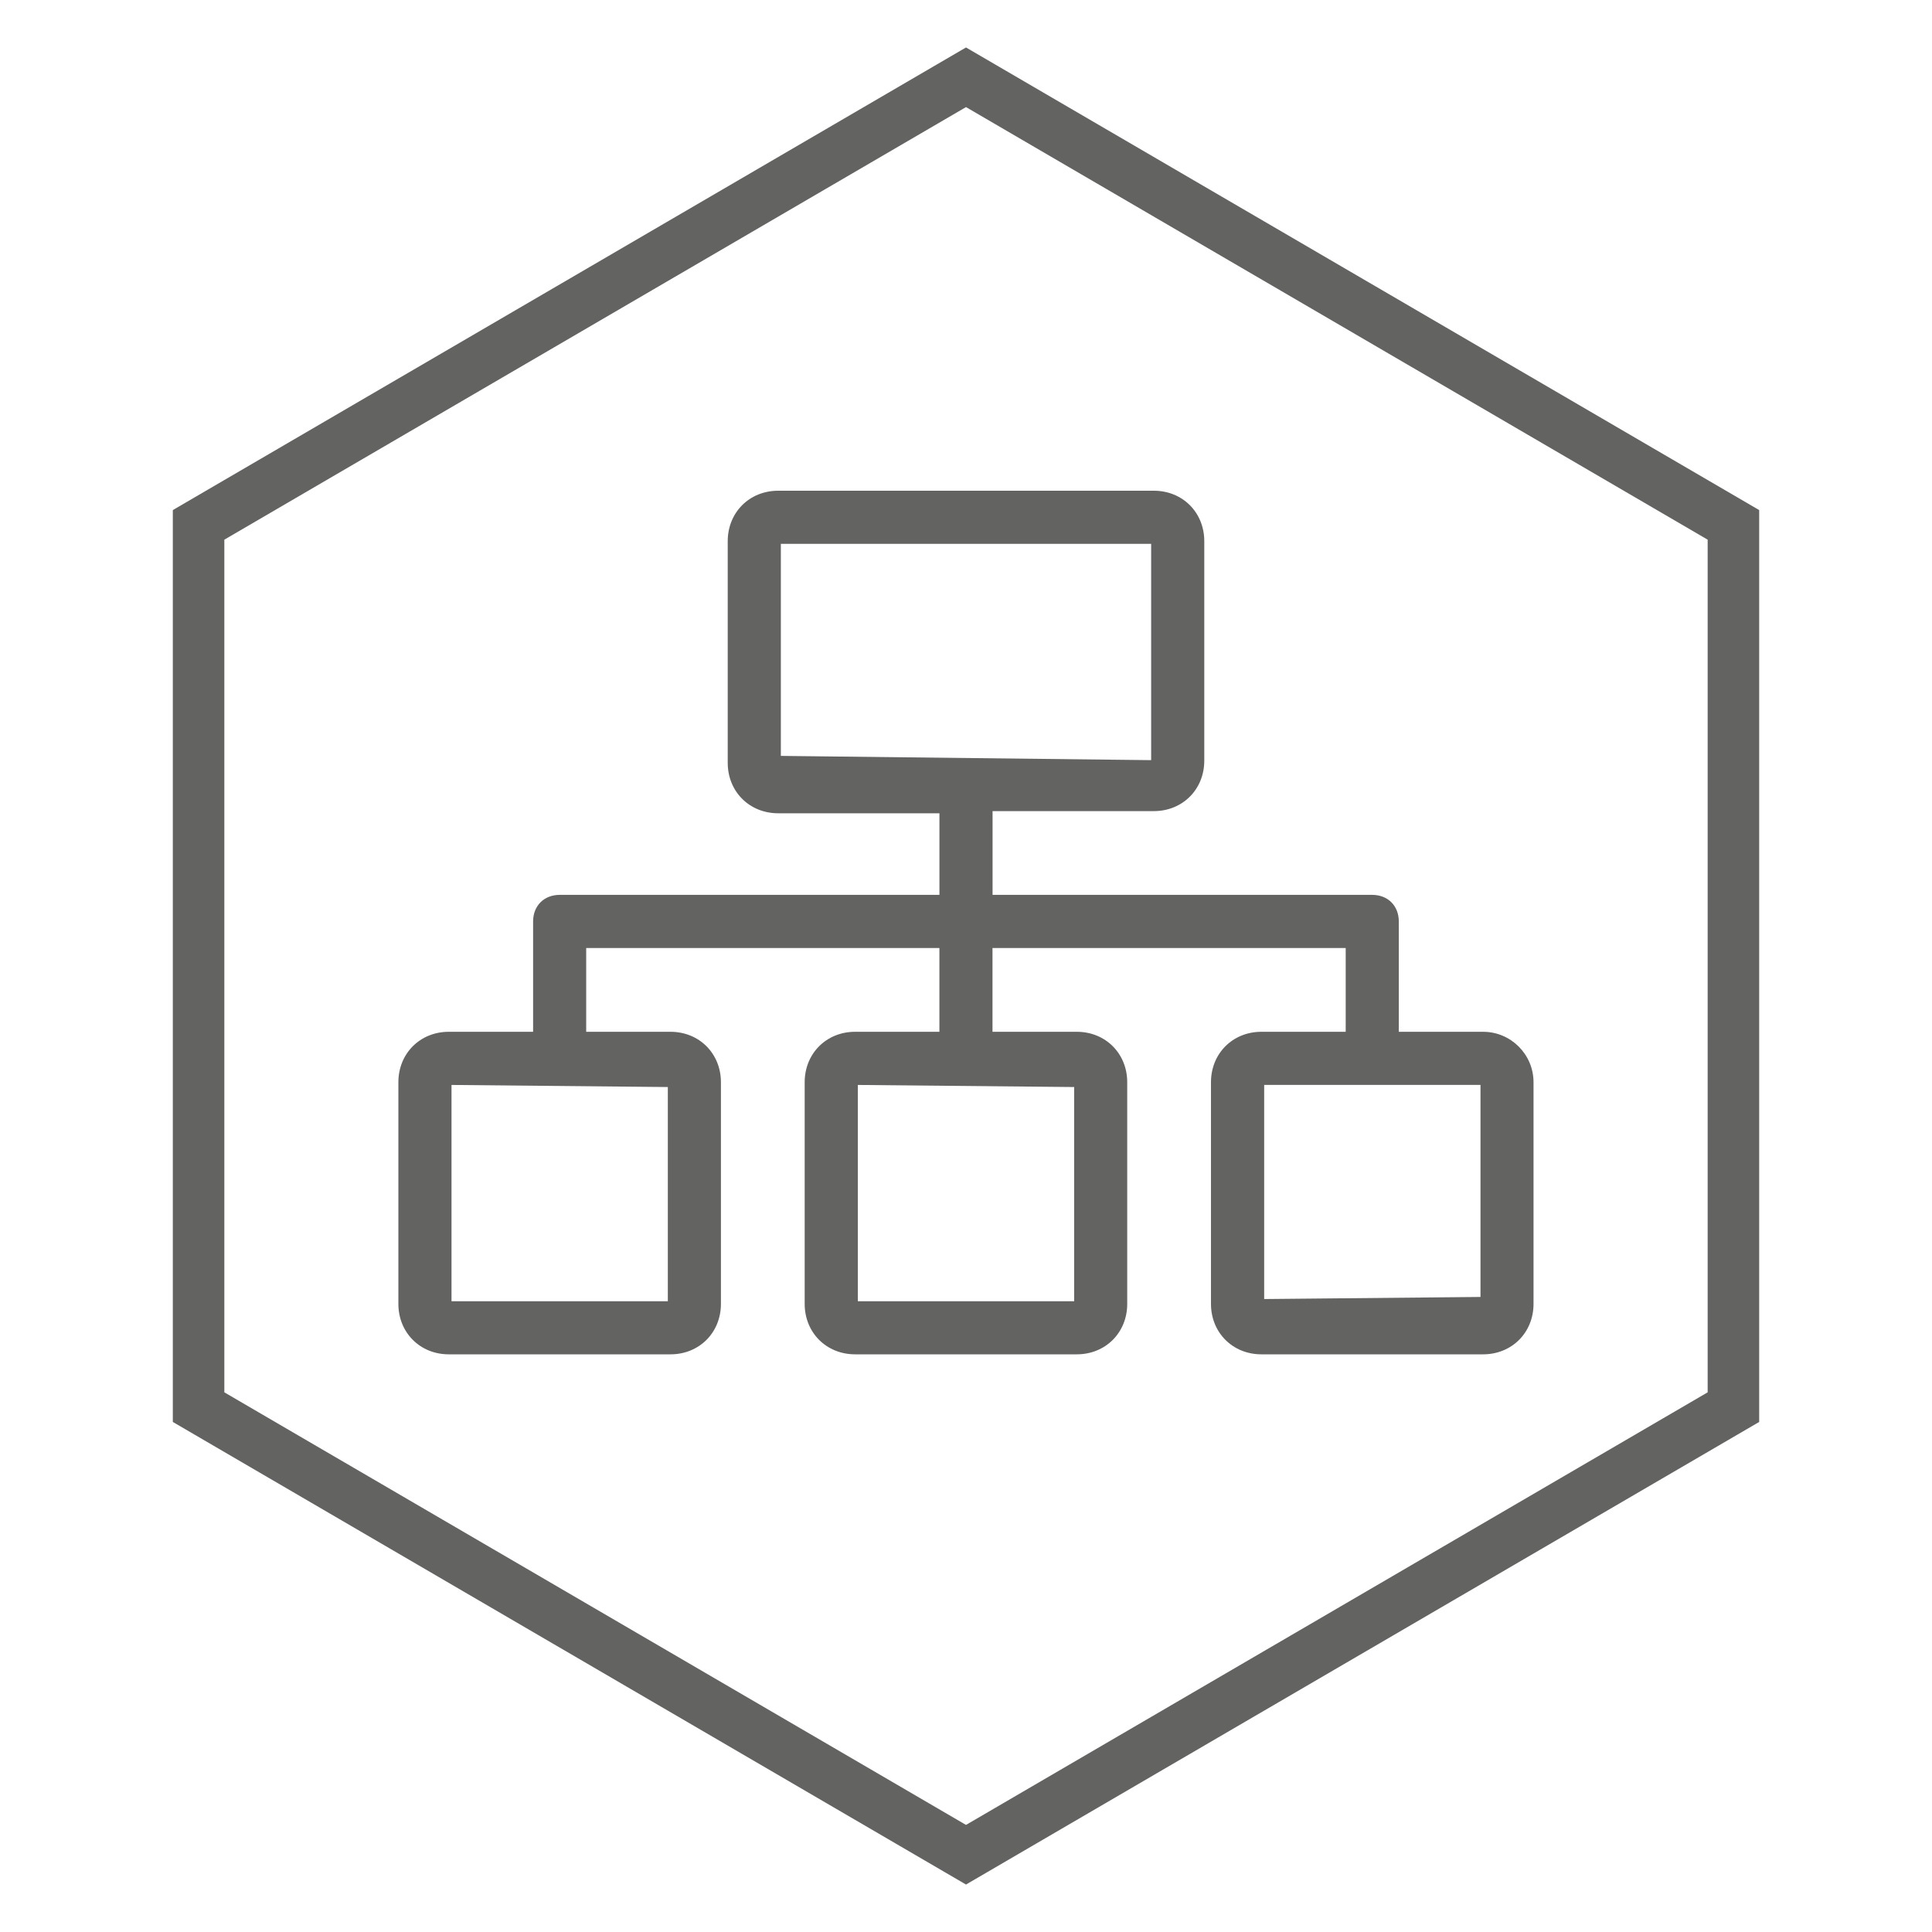 <?xml version="1.0" encoding="utf-8"?>
<!-- Generator: Adobe Illustrator 23.1.0, SVG Export Plug-In . SVG Version: 6.00 Build 0)  -->
<svg version="1.1" id="Camada_1" xmlns="http://www.w3.org/2000/svg" xmlns:xlink="http://www.w3.org/1999/xlink" x="0px" y="0px"
	 viewBox="0 0 600 600" style="enable-background:new 0 0 600 600;" xml:space="preserve">
<style type="text/css">
	.st0{fill:#EF3063;}
	.st1{fill:#636462;}
</style>
<g>
	<path class="st1" d="M300,14.74L53.67,158.41V441.6L300,585.26L546.33,441.6V158.41L300,14.74z M530.33,432.4L300,566.74
		L69.67,432.4V167.6L300,33.26L530.33,167.6V432.4z"/>
	<path class="st1" d="M226,168.07v68.83c0,8.93,6.74,15.67,15.67,15.67h50.08v25.34H173.81c-4.86,0-8.25,3.39-8.25,8.25v34.27
		h-26.17c-8.93,0-15.67,6.74-15.67,15.67v68.83c0,8.93,6.74,15.67,15.67,15.67h68.83c8.93,0,15.67-6.74,15.67-15.67V336.1
		c0-8.93-6.74-15.67-15.67-15.67h-26.17v-26.02h109.69v26.02h-26.17c-8.93,0-15.67,6.74-15.67,15.67v68.83
		c0,8.93,6.74,15.67,15.67,15.67h68.83c8.93,0,15.67-6.74,15.67-15.67V336.1c0-8.93-6.74-15.67-15.67-15.67h-26.17v-26.02h109.69
		v26.02h-26.17c-8.93,0-15.67,6.74-15.67,15.67v68.83c0,8.93,6.74,15.67,15.67,15.67h68.83c8.93,0,15.67-6.74,15.67-15.67V336.1
		c0-8.64-7.03-15.67-15.67-15.67h-26.17v-34.27c0-4.86-3.39-8.25-8.25-8.25H308.25V251.9h50.08c8.93,0,15.67-6.74,15.67-15.67
		v-68.16c0-8.93-6.74-15.67-15.67-15.67H241.67C232.74,152.4,226,159.14,226,168.07z M207.4,337.59v66.52h-67.18v-67.17
		L207.4,337.59z M459.78,336.93v65.85l-67.18,0.65v-66.5H459.78z M333.59,337.59v66.52h-67.18v-67.17L333.59,337.59z M242.5,168.9
		h115v67.17l-115-1.32V168.9z"/>
</g>
</svg>

